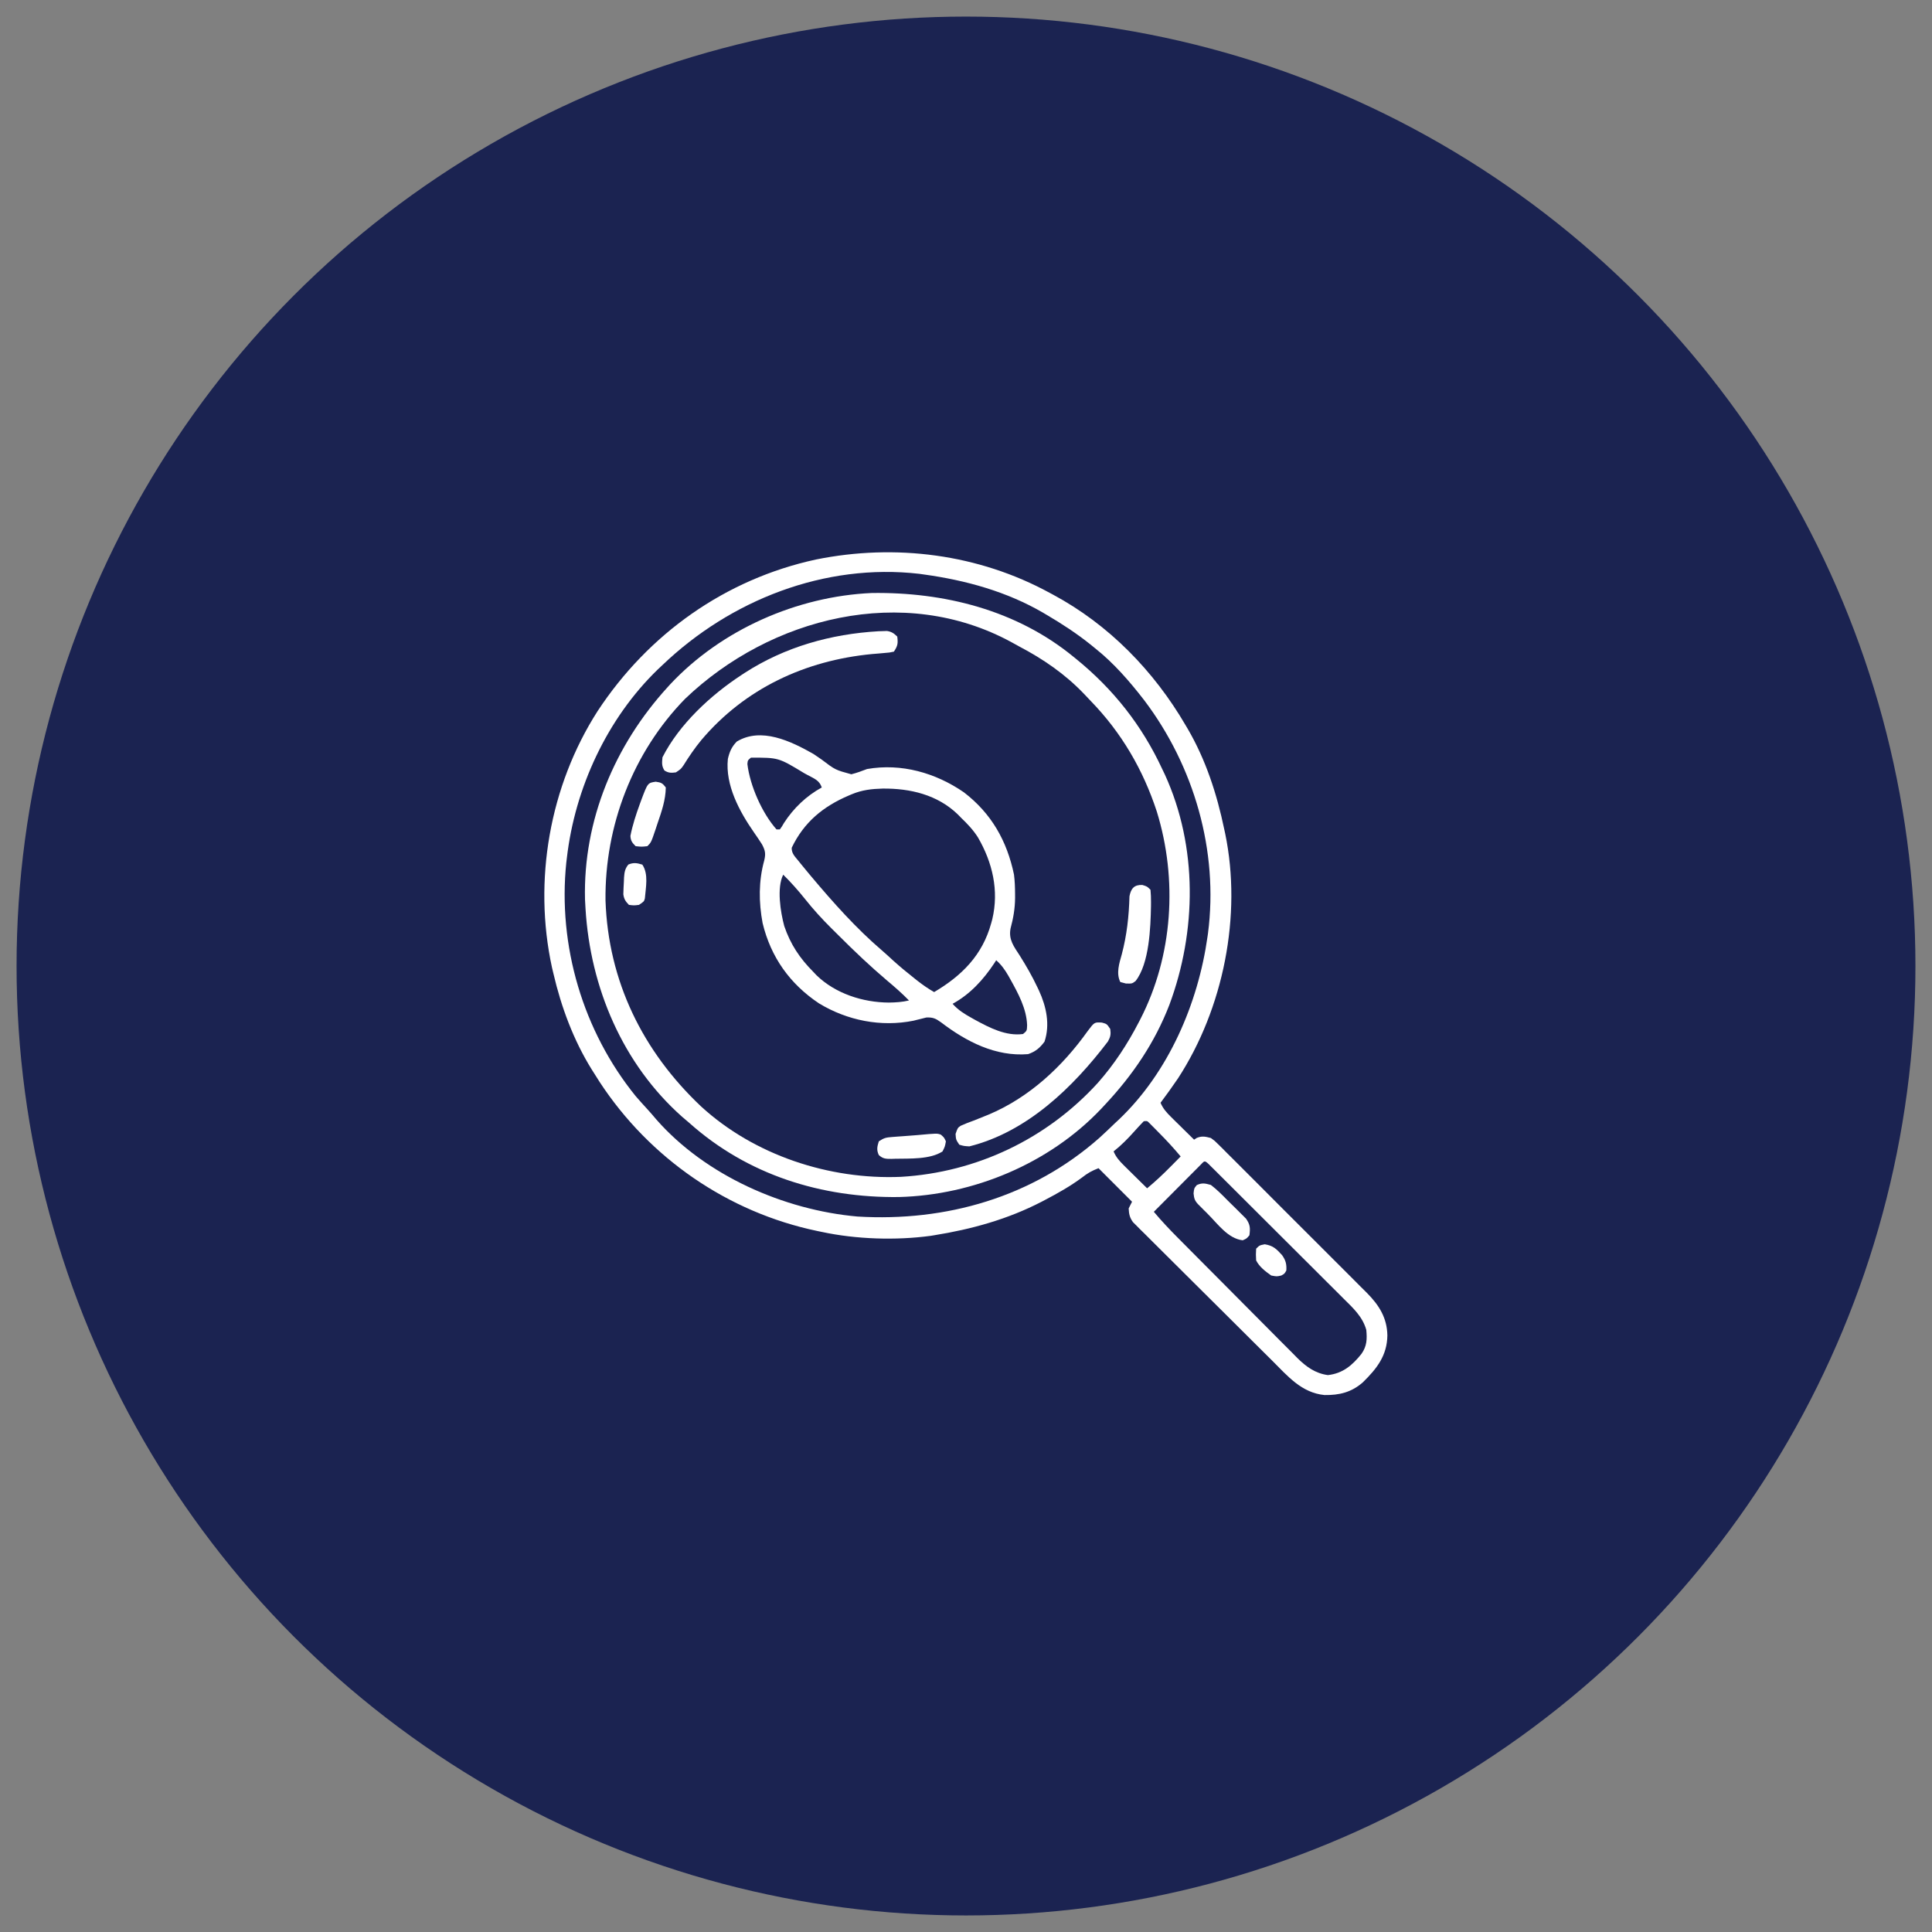<svg width="108" height="108" viewBox="0 0 108 108" fill="none" xmlns="http://www.w3.org/2000/svg">
<rect x="0" y="0" width="108" height="108" fill="#808080" stroke="none"/>
<circle cx="54" cy="54.001" r="53.074" fill="#1B2351"/>
<g clip-path="url(#clip0_530_5953)">
<path d="M58.688 33.146C58.772 33.191 58.772 33.191 58.858 33.237C61.983 34.914 64.503 37.502 66.282 40.552C66.331 40.635 66.331 40.635 66.381 40.719C67.405 42.467 68.027 44.39 68.438 46.365C68.455 46.442 68.471 46.519 68.489 46.599C69.436 51.178 68.389 56.379 65.849 60.285C65.535 60.747 65.209 61.198 64.875 61.646C65.015 61.971 65.2 62.179 65.45 62.427C65.526 62.502 65.602 62.577 65.679 62.654C65.758 62.731 65.837 62.808 65.918 62.888C66.038 63.006 66.038 63.006 66.16 63.127C66.356 63.321 66.553 63.515 66.75 63.708C66.801 63.675 66.851 63.643 66.903 63.609C67.204 63.49 67.376 63.535 67.688 63.615C67.903 63.77 67.903 63.77 68.109 63.976C68.188 64.054 68.267 64.132 68.349 64.212C68.434 64.298 68.519 64.384 68.606 64.472C68.698 64.564 68.79 64.655 68.882 64.746C69.131 64.992 69.379 65.241 69.626 65.489C69.885 65.75 70.146 66.009 70.406 66.269C70.843 66.705 71.279 67.143 71.715 67.581C72.218 68.086 72.722 68.59 73.228 69.092C73.662 69.525 74.096 69.958 74.528 70.392C74.787 70.651 75.045 70.909 75.304 71.167C75.548 71.41 75.791 71.654 76.033 71.898C76.164 72.03 76.296 72.16 76.428 72.291C77.098 72.972 77.536 73.672 77.555 74.648C77.542 75.776 76.963 76.511 76.181 77.276C75.547 77.832 74.867 77.996 74.04 77.984C72.749 77.856 71.978 76.918 71.108 76.053C71.022 75.967 70.936 75.882 70.847 75.794C70.566 75.515 70.284 75.235 70.003 74.955C69.905 74.858 69.808 74.761 69.711 74.664C69.306 74.262 68.901 73.859 68.497 73.455C67.919 72.879 67.341 72.304 66.761 71.73C66.352 71.325 65.944 70.918 65.537 70.512C65.294 70.269 65.051 70.027 64.807 69.786C64.535 69.518 64.265 69.247 63.996 68.977C63.915 68.898 63.834 68.818 63.751 68.737C63.641 68.626 63.641 68.626 63.529 68.512C63.433 68.417 63.433 68.417 63.335 68.32C63.148 68.059 63.11 67.871 63.094 67.552C63.156 67.428 63.218 67.305 63.282 67.177C62.663 66.558 62.044 65.94 61.407 65.302C61.016 65.458 60.806 65.574 60.487 65.824C59.829 66.311 59.131 66.704 58.407 67.083C58.314 67.132 58.314 67.132 58.22 67.181C56.335 68.157 54.308 68.718 52.219 69.052C52.154 69.063 52.09 69.073 52.023 69.084C50.074 69.348 47.856 69.276 45.938 68.865C45.852 68.847 45.766 68.829 45.677 68.811C40.692 67.767 36.32 64.75 33.528 60.495C33.413 60.317 33.3 60.138 33.188 59.958C33.152 59.902 33.117 59.846 33.08 59.788C32.063 58.154 31.373 56.297 30.938 54.427C30.91 54.31 30.883 54.194 30.854 54.074C29.8 49.22 30.724 43.938 33.406 39.752C36.246 35.431 40.546 32.375 45.613 31.277C50.058 30.379 54.696 30.968 58.688 33.146ZM37.032 37.177C36.901 37.3 36.901 37.3 36.768 37.425C33.933 40.169 32.139 44.054 31.688 47.958C31.678 48.042 31.667 48.127 31.657 48.213C31.173 52.864 32.591 57.642 35.532 61.271C35.743 61.516 35.958 61.755 36.178 61.993C36.355 62.186 36.524 62.383 36.692 62.583C39.442 65.716 43.829 67.642 47.932 68.005C52.883 68.305 57.711 66.924 61.465 63.6C61.763 63.33 62.054 63.051 62.344 62.771C62.412 62.708 62.48 62.645 62.55 62.58C65.32 59.945 66.975 56.097 67.5 52.365C67.509 52.304 67.518 52.243 67.527 52.18C68.127 47.568 66.75 42.825 63.96 39.141C63.153 38.096 62.257 37.062 61.219 36.24C61.132 36.169 61.045 36.098 60.956 36.026C60.179 35.404 59.358 34.869 58.5 34.365C58.444 34.331 58.387 34.297 58.328 34.263C56.285 33.069 53.988 32.437 51.657 32.115C51.569 32.102 51.481 32.09 51.391 32.077C46.094 31.468 40.831 33.544 37.032 37.177ZM63.938 62.677C63.752 62.867 63.575 63.059 63.399 63.257C63.038 63.663 62.676 64.026 62.25 64.365C62.39 64.69 62.575 64.898 62.825 65.145C62.901 65.22 62.977 65.295 63.054 65.372C63.133 65.45 63.212 65.527 63.293 65.607C63.373 65.686 63.453 65.764 63.535 65.846C63.731 66.04 63.928 66.234 64.125 66.427C64.584 66.046 65.014 65.645 65.432 65.22C65.515 65.137 65.515 65.137 65.599 65.052C65.733 64.917 65.867 64.781 66 64.646C65.605 64.174 65.193 63.728 64.758 63.292C64.7 63.233 64.641 63.173 64.581 63.112C64.497 63.027 64.497 63.027 64.411 62.941C64.361 62.89 64.31 62.84 64.258 62.787C64.13 62.657 64.13 62.657 63.938 62.677ZM67.044 65.185C66.925 65.304 66.807 65.423 66.689 65.542C66.626 65.605 66.564 65.667 66.5 65.731C66.3 65.932 66.1 66.133 65.901 66.333C65.766 66.469 65.631 66.604 65.496 66.74C65.164 67.073 64.832 67.406 64.5 67.74C64.929 68.252 65.382 68.731 65.853 69.204C65.931 69.283 66.008 69.361 66.088 69.441C66.342 69.698 66.597 69.954 66.852 70.21C66.94 70.299 67.028 70.388 67.117 70.477C67.484 70.846 67.851 71.215 68.219 71.584C68.744 72.11 69.267 72.637 69.79 73.165C70.159 73.538 70.529 73.909 70.9 74.281C71.121 74.502 71.341 74.723 71.56 74.946C71.805 75.194 72.052 75.44 72.299 75.686C72.37 75.759 72.441 75.832 72.515 75.907C73.013 76.4 73.522 76.772 74.23 76.869C75.066 76.775 75.592 76.325 76.108 75.681C76.414 75.242 76.424 74.857 76.377 74.344C76.171 73.606 75.642 73.123 75.114 72.601C75.031 72.517 74.948 72.434 74.862 72.348C74.635 72.121 74.408 71.895 74.18 71.669C73.942 71.432 73.704 71.195 73.467 70.957C73.068 70.559 72.669 70.161 72.27 69.764C71.757 69.253 71.244 68.742 70.732 68.23C70.292 67.79 69.851 67.351 69.41 66.911C69.269 66.77 69.127 66.629 68.985 66.487C68.722 66.224 68.458 65.962 68.195 65.7C68.076 65.582 68.076 65.582 67.956 65.461C67.849 65.355 67.849 65.355 67.739 65.247C67.677 65.184 67.615 65.122 67.55 65.058C67.297 64.827 67.323 64.918 67.044 65.185Z" fill="white"/>
<path d="M60 36.708C60.05 36.748 60.099 36.788 60.149 36.829C62.238 38.524 63.837 40.552 64.969 42.99C65.019 43.094 65.069 43.199 65.121 43.307C66.96 47.337 66.896 52.067 65.368 56.173C64.553 58.286 63.326 60.089 61.782 61.74C61.7 61.827 61.618 61.915 61.534 62.006C58.647 65.041 54.425 66.806 50.255 66.915C45.924 66.969 41.79 65.683 38.532 62.771C38.399 62.657 38.266 62.544 38.133 62.431C34.8 59.473 32.996 55.199 32.731 50.795C32.727 50.725 32.723 50.655 32.719 50.583C32.713 50.482 32.708 50.381 32.702 50.277C32.594 45.848 34.364 41.647 37.325 38.408C37.368 38.36 37.412 38.312 37.457 38.262C40.324 35.195 44.556 33.334 48.734 33.149C52.782 33.092 56.817 34.103 60 36.708ZM38.297 39.064C35.377 42.053 33.8 46.173 33.848 50.335C34.002 54.854 35.927 58.764 39.183 61.844C42.161 64.578 46.357 65.956 50.363 65.786C54.594 65.538 58.53 63.66 61.38 60.522C62.29 59.489 63.025 58.367 63.657 57.146C63.702 57.06 63.702 57.06 63.747 56.972C65.568 53.429 65.838 49.156 64.667 45.369C63.902 43.029 62.695 40.96 60.982 39.194C60.852 39.06 60.724 38.923 60.596 38.786C59.545 37.687 58.322 36.844 56.979 36.14C56.834 36.063 56.691 35.983 56.548 35.902C50.498 32.603 43.061 34.507 38.297 39.064Z" fill="white"/>
<path d="M45.469 42.145C45.622 42.247 45.774 42.35 45.924 42.455C46.692 43.038 46.692 43.038 47.591 43.283C47.895 43.206 48.176 43.102 48.469 42.989C50.386 42.654 52.298 43.2 53.881 44.29C55.425 45.474 56.29 47.009 56.683 48.89C56.729 49.252 56.741 49.608 56.743 49.974C56.743 50.047 56.743 50.121 56.744 50.197C56.738 50.794 56.645 51.326 56.49 51.903C56.37 52.529 56.679 52.913 57.006 53.419C57.368 53.995 57.701 54.573 57.991 55.188C58.021 55.252 58.051 55.315 58.082 55.38C58.491 56.269 58.707 57.276 58.389 58.229C58.13 58.578 57.882 58.789 57.469 58.927C55.656 59.074 54.019 58.229 52.607 57.151C52.308 56.935 52.155 56.863 51.782 56.879C51.678 56.905 51.575 56.931 51.469 56.958C51.367 56.983 51.367 56.983 51.263 57.008C51.199 57.024 51.136 57.041 51.071 57.057C49.247 57.424 47.365 57.048 45.785 56.091C44.156 55.005 43.088 53.505 42.63 51.6C42.413 50.439 42.403 49.252 42.72 48.104C42.812 47.725 42.781 47.546 42.594 47.196C42.451 46.969 42.299 46.749 42.146 46.529C41.334 45.36 40.537 43.889 40.688 42.427C40.78 42.028 40.899 41.749 41.186 41.454C42.552 40.628 44.216 41.433 45.469 42.145ZM41.977 42.354C41.797 42.505 41.797 42.505 41.78 42.713C41.924 43.915 42.593 45.444 43.407 46.364C43.468 46.364 43.53 46.364 43.594 46.364C43.707 46.209 43.707 46.209 43.823 46.007C44.358 45.179 45.073 44.494 45.938 44.02C45.804 43.618 45.507 43.52 45.153 43.329C45.085 43.292 45.017 43.254 44.947 43.216C43.517 42.349 43.517 42.349 41.977 42.354ZM47.625 44.395C47.569 44.419 47.513 44.442 47.456 44.466C46.02 45.077 44.942 45.957 44.257 47.391C44.246 47.714 44.44 47.882 44.637 48.128C44.679 48.181 44.722 48.234 44.765 48.288C44.904 48.461 45.046 48.632 45.188 48.802C45.235 48.858 45.281 48.914 45.33 48.972C46.557 50.432 47.857 51.896 49.309 53.136C49.522 53.32 49.727 53.51 49.934 53.7C50.319 54.048 50.716 54.375 51.123 54.696C51.178 54.74 51.233 54.783 51.29 54.828C51.589 55.061 51.89 55.271 52.219 55.458C53.773 54.539 54.918 53.392 55.407 51.614C55.428 51.538 55.448 51.463 55.47 51.385C55.85 49.779 55.483 48.216 54.669 46.813C54.404 46.394 54.076 46.049 53.719 45.708C53.662 45.649 53.604 45.59 53.545 45.529C52.406 44.425 50.878 44.066 49.34 44.082C48.73 44.099 48.193 44.158 47.625 44.395ZM43.782 48.895C43.411 49.637 43.632 50.989 43.84 51.767C44.189 52.793 44.707 53.567 45.469 54.333C45.525 54.392 45.58 54.45 45.637 54.511C46.695 55.543 48.24 56.038 49.688 56.044C50.076 56.039 50.435 56.016 50.813 55.927C50.421 55.524 50.004 55.162 49.574 54.801C48.647 54.014 47.766 53.179 46.907 52.319C46.764 52.176 46.62 52.034 46.476 51.892C45.95 51.369 45.46 50.834 44.999 50.252C44.619 49.778 44.215 49.321 43.782 48.895ZM55.688 53.677C55.653 53.732 55.617 53.788 55.581 53.846C54.966 54.771 54.233 55.577 53.25 56.114C53.564 56.465 53.91 56.679 54.317 56.905C54.383 56.942 54.449 56.979 54.517 57.017C55.332 57.459 56.238 57.93 57.188 57.802C57.406 57.622 57.406 57.622 57.416 57.309C57.387 56.392 56.917 55.529 56.479 54.743C56.444 54.68 56.408 54.617 56.372 54.551C56.177 54.214 55.982 53.939 55.688 53.677Z" fill="white"/>
<path d="M49.11 35.287C49.192 35.284 49.275 35.282 49.36 35.279C49.468 35.275 49.468 35.275 49.58 35.272C49.841 35.311 49.967 35.402 50.157 35.584C50.205 35.966 50.186 36.102 49.969 36.427C49.732 36.479 49.732 36.479 49.433 36.503C49.323 36.513 49.213 36.523 49.1 36.533C48.924 36.547 48.924 36.547 48.745 36.562C45.016 36.919 41.646 38.48 39.201 41.374C38.837 41.818 38.518 42.283 38.215 42.772C38.063 42.99 38.063 42.99 37.782 43.177C37.516 43.21 37.372 43.214 37.143 43.072C36.98 42.814 37.005 42.635 37.032 42.334C37.968 40.488 39.723 38.864 41.438 37.74C41.499 37.699 41.561 37.659 41.624 37.617C43.882 36.16 46.443 35.441 49.11 35.287Z" fill="white"/>
<path d="M61.6 57.163C61.875 57.239 61.875 57.239 62.063 57.52C62.104 57.816 62.081 57.956 61.935 58.218C59.989 60.776 57.419 63.277 54.188 64.083C53.884 64.065 53.884 64.065 53.625 63.989C53.438 63.708 53.438 63.708 53.417 63.388C53.532 63.052 53.532 63.052 53.7 62.933C53.94 62.823 54.181 62.731 54.428 62.642C54.609 62.57 54.791 62.497 54.972 62.424C55.106 62.37 55.106 62.37 55.244 62.315C57.529 61.358 59.388 59.625 60.807 57.63C61.179 57.137 61.179 57.137 61.6 57.163Z" fill="white"/>
<path d="M63.856 49.47C64.126 49.552 64.126 49.552 64.313 49.739C64.335 49.974 64.344 50.195 64.342 50.431C64.342 50.536 64.342 50.536 64.341 50.644C64.318 51.849 64.249 53.861 63.479 54.841C63.282 54.989 63.282 54.989 62.936 54.978C62.834 54.95 62.731 54.923 62.626 54.896C62.382 54.408 62.569 53.844 62.708 53.349C62.991 52.28 63.109 51.212 63.138 50.107C63.218 49.668 63.402 49.452 63.856 49.47Z" fill="white"/>
<path d="M67.688 66.239C68.039 66.505 68.343 66.819 68.652 67.132C68.801 67.282 68.953 67.429 69.105 67.576C69.201 67.671 69.297 67.767 69.392 67.863C69.479 67.949 69.566 68.036 69.655 68.125C69.889 68.46 69.894 68.651 69.844 69.052C69.686 69.239 69.686 69.239 69.469 69.333C68.642 69.24 68.068 68.408 67.506 67.851C67.443 67.788 67.38 67.725 67.314 67.66C67.255 67.601 67.196 67.541 67.135 67.48C67.054 67.399 67.054 67.399 66.972 67.317C66.783 67.11 66.751 66.997 66.721 66.714C66.751 66.427 66.751 66.427 66.903 66.245C67.21 66.108 67.365 66.151 67.688 66.239Z" fill="white"/>
<path d="M52.594 63.427C52.776 63.585 52.776 63.585 52.876 63.802C52.823 64.095 52.823 64.095 52.688 64.364C52.002 64.82 50.843 64.759 50.04 64.775C49.971 64.777 49.903 64.779 49.833 64.782C49.525 64.783 49.358 64.781 49.126 64.568C48.992 64.279 49.034 64.103 49.126 63.802C49.424 63.603 49.539 63.584 49.886 63.558C50.027 63.547 50.027 63.547 50.17 63.536C50.269 63.529 50.366 63.522 50.467 63.515C50.66 63.5 50.853 63.486 51.046 63.471C51.182 63.46 51.182 63.46 51.32 63.449C52.38 63.352 52.38 63.352 52.594 63.427Z" fill="white"/>
<path d="M36.657 43.698C36.967 43.743 37.034 43.778 37.219 44.02C37.207 44.73 36.985 45.364 36.756 46.03C36.723 46.132 36.689 46.234 36.654 46.339C36.401 47.089 36.401 47.089 36.188 47.302C35.866 47.337 35.866 47.337 35.532 47.302C35.341 47.112 35.254 46.999 35.241 46.727C35.36 46.119 35.549 45.545 35.76 44.964C35.788 44.886 35.816 44.808 35.846 44.728C36.208 43.764 36.208 43.764 36.657 43.698Z" fill="white"/>
<path d="M35.907 48.333C36.264 48.868 36.099 49.602 36.048 50.225C36.001 50.395 36.001 50.395 35.719 50.583C35.438 50.618 35.438 50.618 35.157 50.583C34.968 50.388 34.883 50.262 34.845 49.992C34.852 49.751 34.861 49.511 34.876 49.27C34.878 49.198 34.881 49.126 34.884 49.052C34.906 48.755 34.936 48.56 35.127 48.327C35.425 48.206 35.603 48.24 35.907 48.333Z" fill="white"/>
<path d="M70.7 69.556C71.167 69.631 71.349 69.812 71.662 70.155C71.872 70.446 71.928 70.663 71.907 71.02C71.807 71.202 71.807 71.202 71.626 71.302C71.374 71.36 71.374 71.36 71.063 71.302C70.737 71.072 70.4 70.819 70.219 70.458C70.202 70.13 70.202 70.13 70.219 69.802C70.407 69.614 70.407 69.614 70.7 69.556Z" fill="white"/>
</g>
<defs>
<clipPath id="clip0_530_5953">
<rect width="48" height="48" fill="white" transform="translate(30 30.427)"/>
</clipPath>
</defs>
</svg>
